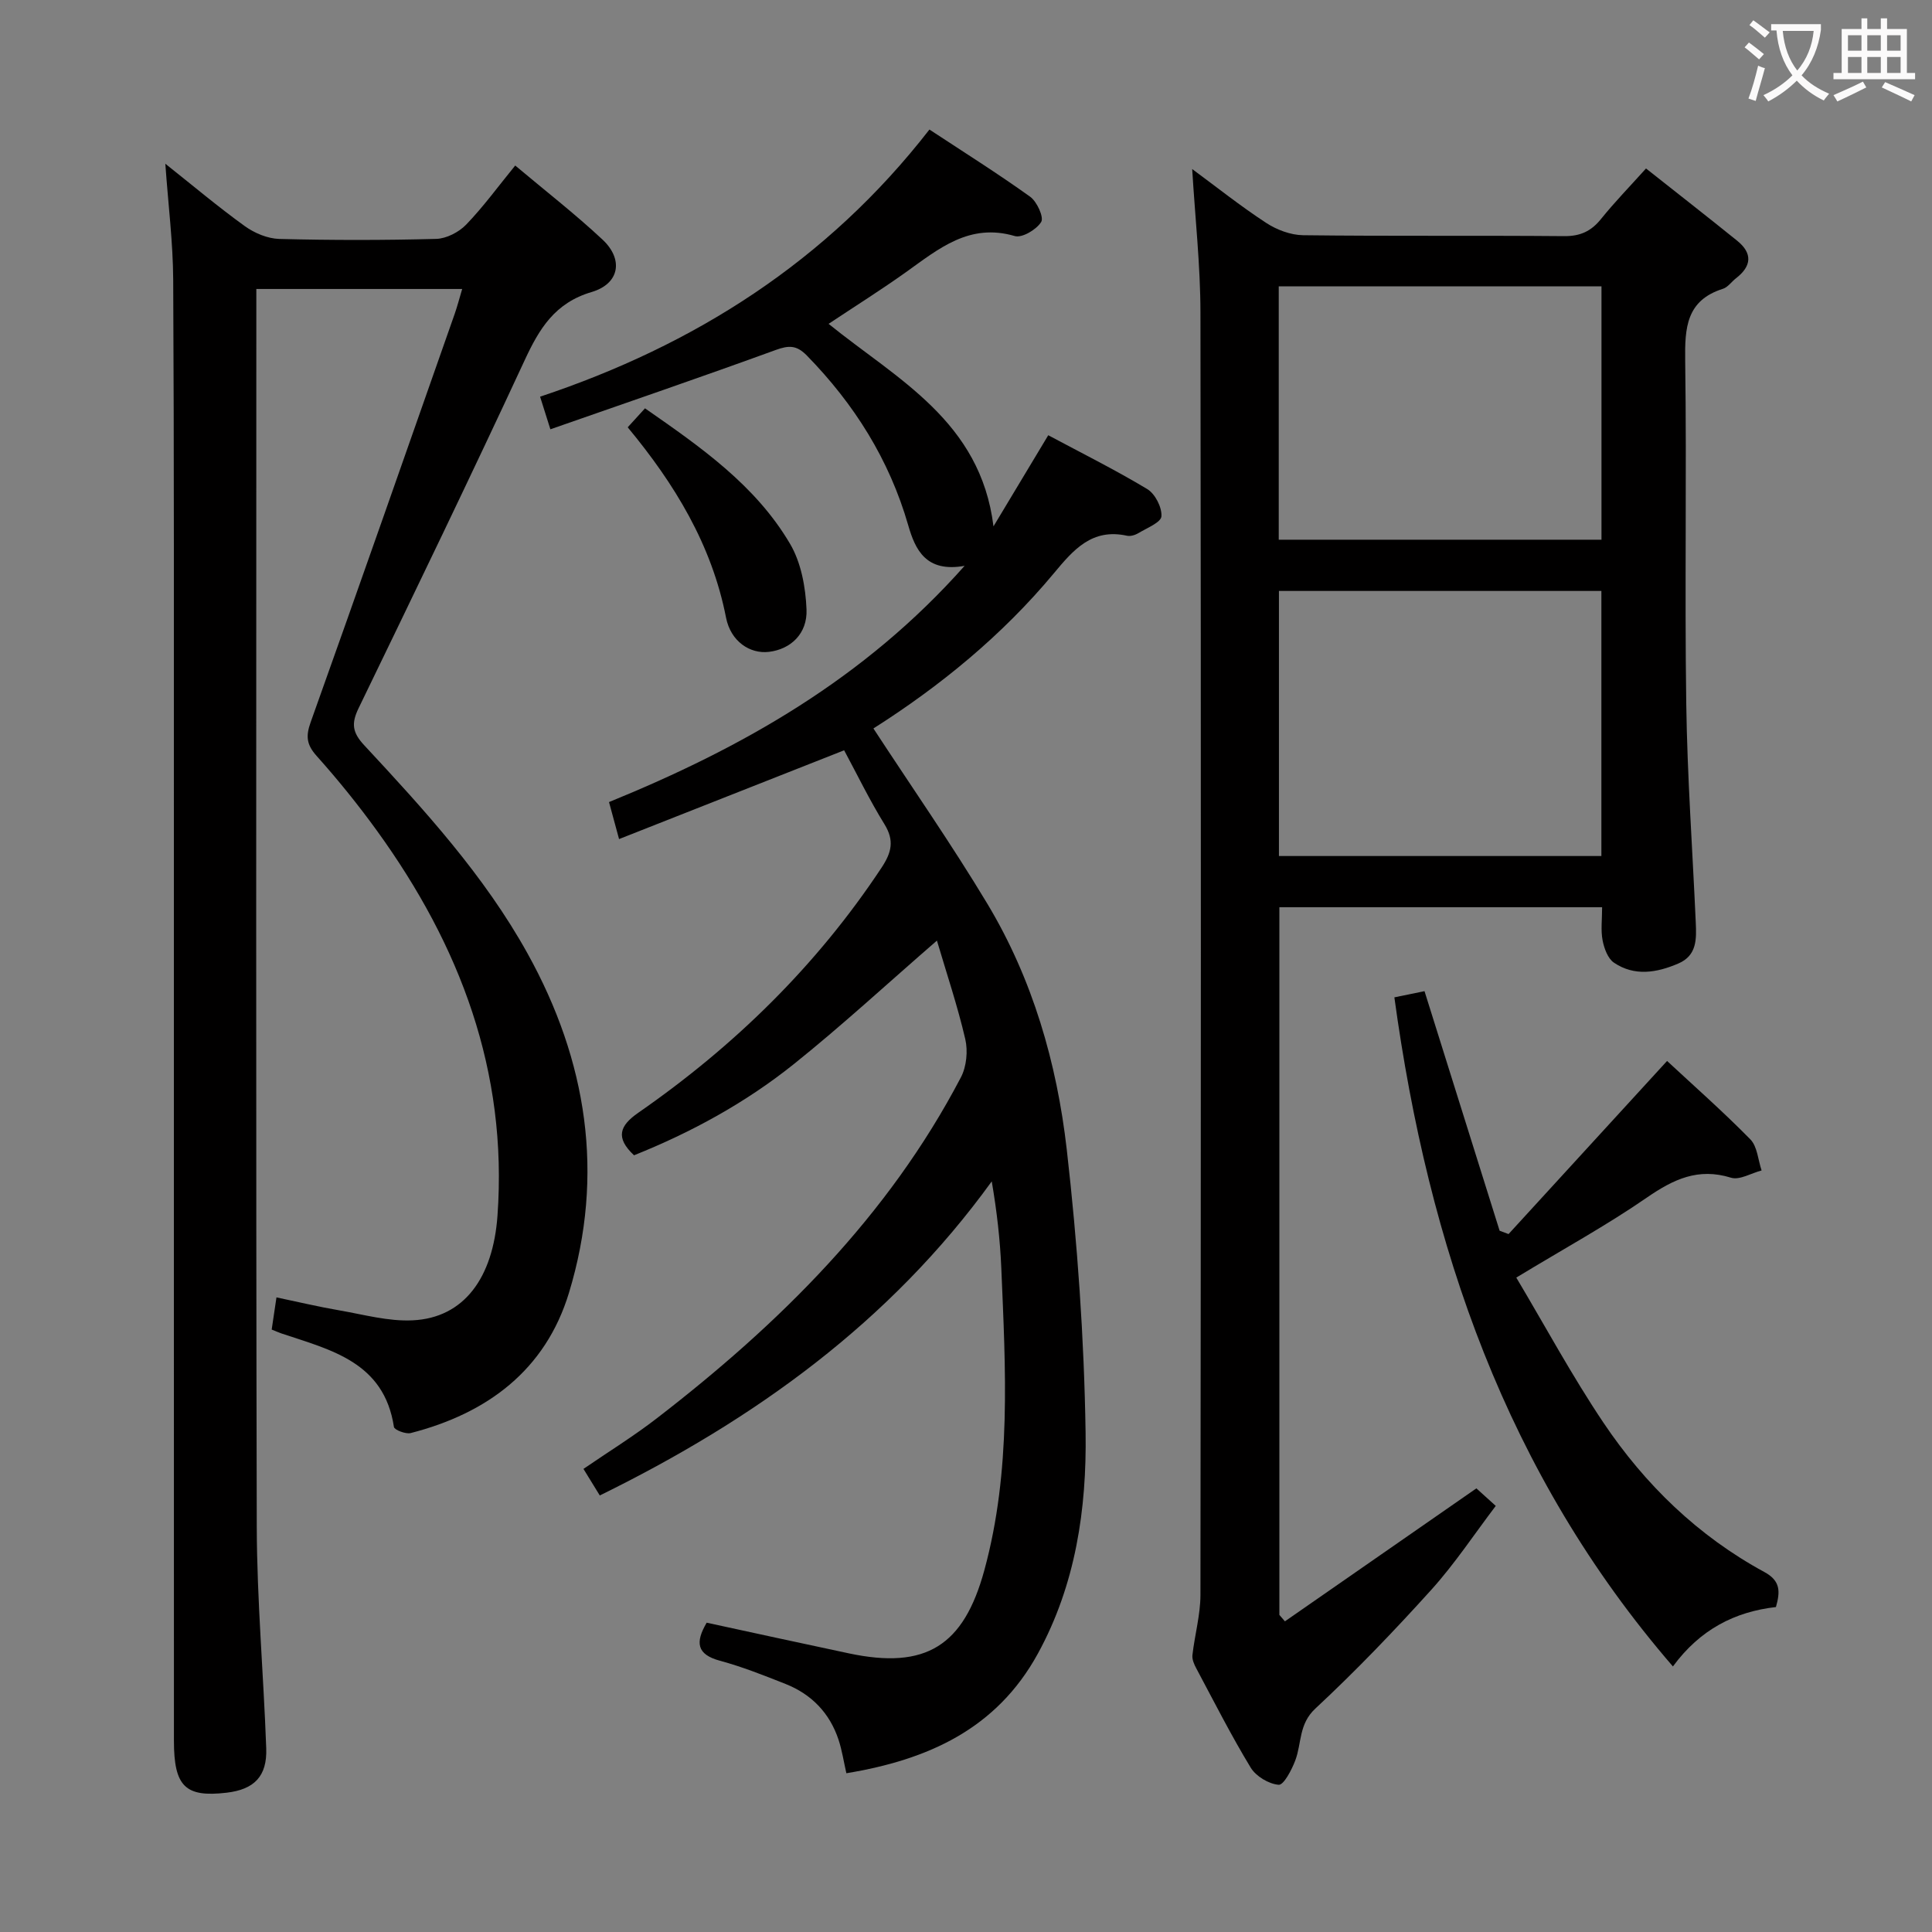 <svg enable-background="new 0 0 400 400" viewBox="0 0 400 400" xmlns="http://www.w3.org/2000/svg"><rect x="0" y="0" width="400" height="400" fill="#808080" stroke="none"/><g fill="#010000"><path d="m56.25 275.27c.3-2.04.59-3.96.99-6.66 4.4.92 8.67 1.94 12.98 2.68 5.05.87 10.19 2.32 15.22 2.07 10.66-.51 16.64-8.83 17.56-21.68 2.14-29.88-7.75-55.9-24.93-79.65-3.9-5.39-8.1-10.59-12.53-15.54-2.09-2.34-2.25-4.09-1.22-6.97 10.05-28.13 19.91-56.33 29.81-84.51.54-1.54.95-3.13 1.56-5.18-14.2 0-28.07 0-42.62 0v5.33c0 83.65-.1 167.3.09 250.95.04 15.28 1.41 30.56 1.96 45.85.21 5.81-2.49 8.53-8.2 9.2-8.55 1-10.91-1.27-10.91-10.76-.02-64.49 0-128.97-.01-193.46-.01-36.33.05-72.65-.14-108.97-.04-7.78-1.03-15.56-1.63-24.07 5.67 4.5 10.92 8.93 16.47 12.93 2 1.44 4.7 2.57 7.12 2.64 10.82.28 21.66.28 32.49-.01 2.12-.06 4.69-1.39 6.2-2.95 3.56-3.69 6.6-7.88 10.16-12.24 6.23 5.24 12.4 10.03 18.08 15.34 4.39 4.11 3.52 9.14-2.26 10.85-7.62 2.25-10.84 7.59-13.89 14.18-11.2 24.13-22.78 48.08-34.37 72.01-1.52 3.15-1.29 5 1.19 7.66 12.47 13.41 24.86 26.97 33.81 43.11 12.31 22.2 16.01 45.74 8.57 70.24-4.87 16.02-16.91 24.97-32.77 29.04-1.03.26-3.37-.65-3.47-1.26-2.04-13.46-13.05-15.94-23.31-19.37-.63-.22-1.22-.49-2-.8z"/><path d="m266.03 335.68c13.06-9.07 26.13-18.14 39.64-27.53.79.72 2.1 1.9 4.01 3.63-4.46 5.87-8.47 11.96-13.3 17.32-7.69 8.52-15.66 16.83-24.05 24.64-3.47 3.23-2.81 7.15-4.15 10.72-.73 1.95-2.4 5.14-3.44 5.06-2.05-.16-4.7-1.75-5.79-3.54-4.05-6.67-7.59-13.66-11.27-20.56-.45-.83-.9-1.87-.8-2.75.47-4.16 1.65-8.3 1.66-12.45.1-88.5.13-177 0-265.5-.01-9.77-1.1-19.54-1.71-29.72 5.02 3.7 10.01 7.68 15.32 11.15 2.2 1.44 5.08 2.52 7.67 2.55 18 .22 36 .03 54 .19 3.36.03 5.61-1.01 7.66-3.56 2.81-3.49 5.95-6.71 9.31-10.45 6.39 5.06 12.67 9.95 18.87 14.96 3.22 2.6 3.01 5.26-.24 7.77-.92.71-1.68 1.86-2.7 2.18-7.6 2.4-7.91 8.08-7.82 14.85.33 23.66-.12 47.33.22 71 .21 15.13 1.3 30.25 1.97 45.37.15 3.39.27 6.82-3.62 8.48-4.46 1.91-9.06 2.7-13.32-.18-1.27-.86-2.03-2.96-2.35-4.62-.4-2.08-.1-4.29-.1-6.86-22.24 0-44.3 0-66.82 0v146.52c.37.45.76.89 1.15 1.33zm65.52-158.45c0-18.43 0-36.51 0-54.88-22.34 0-44.41 0-66.76 0v54.88zm.02-65.49c0-17.67 0-34.92 0-52.45-22.34 0-44.42 0-66.82 0v52.45z"/><path d="m180.83 150.82c8.06 12.33 16.24 24.06 23.59 36.29 9.38 15.61 14.39 32.98 16.44 50.87 2.22 19.44 3.6 39.06 3.9 58.63.24 15.77-2.05 31.47-9.89 45.77-8.55 15.59-22.73 21.96-39.64 24.75-.56-2.47-.9-4.75-1.61-6.91-1.83-5.54-5.58-9.43-10.97-11.57-4.47-1.77-8.96-3.56-13.59-4.81-4.81-1.3-5.16-3.77-2.75-7.88 9.81 2.12 19.64 4.28 29.48 6.36 15.88 3.36 23.73-1.53 28.01-17.23 5.62-20.6 4.39-41.57 3.51-62.52-.25-5.9-.92-11.78-1.98-17.98-21.12 29.2-49.16 49.33-81.15 65.03-1.13-1.85-2.16-3.51-3.38-5.5 5.13-3.52 10.35-6.74 15.18-10.47 25.4-19.59 47.91-41.82 62.97-70.61 1.16-2.22 1.47-5.44.9-7.9-1.59-6.85-3.85-13.55-5.87-20.4-10.35 8.98-19.72 17.64-29.65 25.59-10.01 8.01-21.24 14.13-33.06 18.86-3.92-3.67-2.97-6.13.87-8.8 19.89-13.8 36.95-30.46 50.37-50.74 2.06-3.12 2.71-5.59.61-9-3.12-5.05-5.72-10.43-8.35-15.31-15.76 6.21-30.97 12.21-46.6 18.38-.86-3.16-1.44-5.31-2.08-7.66 27.58-11.25 52.84-25.49 73.62-48.91-8.01 1.44-10.22-3.35-11.67-8.39-3.92-13.6-11.16-25.09-20.99-35.15-2.1-2.15-3.7-2.15-6.42-1.16-15.4 5.61-30.91 10.92-46.68 16.43-.93-2.94-1.41-4.48-2.13-6.75 31.93-10.64 59.39-27.99 80.61-55.31 7.17 4.72 14.16 9.11 20.85 13.91 1.41 1.01 2.88 4.25 2.29 5.22-.97 1.58-3.97 3.37-5.48 2.92-9.41-2.76-15.75 2.65-22.51 7.47-5.12 3.65-10.45 7-16.03 10.71 14.21 11.5 31.45 20.12 34.14 41.93 3.94-6.56 7.47-12.44 11.34-18.87 6.88 3.68 13.85 7.15 20.5 11.15 1.63.98 3.06 3.79 2.93 5.64-.09 1.27-3 2.41-4.73 3.46-.68.41-1.66.72-2.39.56-7.24-1.59-11.07 2.87-15.14 7.76-10.71 12.88-23.59 23.39-37.37 32.14z"/><path d="m288.69 206.49c2.5-.51 4.25-.87 6.24-1.28 5.19 16.56 10.37 33.08 15.55 49.6.62.23 1.23.46 1.85.69 10.92-11.92 21.84-23.85 32.82-35.84 5.41 5.03 11.53 10.42 17.23 16.22 1.46 1.48 1.6 4.26 2.34 6.45-2.13.55-4.55 2.05-6.34 1.5-6.79-2.11-11.9.32-17.39 4.1-8.31 5.74-17.22 10.61-27.06 16.58 5.94 9.97 11.52 20.32 18.04 30.03 8.63 12.85 19.62 23.5 33.34 30.94 3.35 1.82 3.28 4.05 2.38 7.24-8.5.97-15.7 4.63-21.33 12.3-34.5-39.93-50.62-87.02-57.67-138.53z"/><path d="m129.96 88.47c1.19-1.3 2.28-2.51 3.58-3.93 11.49 7.99 22.88 15.9 30.03 28.05 2.29 3.88 3.22 8.97 3.41 13.56.22 5.08-3.32 8.28-7.78 8.81-3.93.47-7.91-2.16-8.88-7.08-2.96-15.11-10.64-27.69-20.36-39.41z"/></g><path d="m362.1 8.8c1.1.8 2.1 1.6 3.1 2.4l-1 1.1c-1.3-1.1-2.3-2-3-2.5zm1.9 4.8c.5.2.9.4 1.4.5-.6 2.3-1.3 4.5-1.9 6.8l-1.5-.5c.8-2.1 1.4-4.3 2-6.8zm-1-9.4c1.3.9 2.4 1.8 3.4 2.5l-1 1.1c-1.4-1.2-2.4-2.1-3.2-2.6zm3.7 2.2v-1.4h10.3v1.2c-.5 3.6-1.8 6.8-4 9.4 1.5 1.6 3.4 2.8 5.7 3.8-.3.4-.7.8-1.1 1.4-2.3-1.1-4.1-2.5-5.6-4.1-1.6 1.6-3.6 3.1-5.9 4.3-.3-.5-.7-.9-1-1.3 2.4-1.1 4.4-2.5 6-4.1-1.9-2.5-3-5.6-3.3-9.3h-1.1zm8.8 0h-6.4c.3 3.3 1.3 6 3 8.2 2-2.3 3.1-5.1 3.4-8.2z" fill="#fbfafa"/><path d="m385.3 3.8h1.3v2.2h2.8v-2.2h1.3v2.2h4.1v9.1h1.7v1.3h-16.9v-1.3h1.7v-9.1h4.1v-2.2zm.4 13.1.7 1.2c-1.8.9-3.8 1.9-6 2.9-.2-.4-.5-.8-.8-1.3 2.3-1 4.3-1.9 6.1-2.8zm-3.1-6.4h2.8v-3.2h-2.8zm0 4.6h2.8v-3.3h-2.8zm4-4.6h2.8v-3.2h-2.8zm0 4.6h2.8v-3.3h-2.8zm3.7 1.9c2.1.9 4.1 1.8 6.1 2.7l-.7 1.3c-2.2-1.1-4.2-2-6.1-2.9zm3.2-9.7h-2.8v3.2h2.8zm-2.8 7.8h2.8v-3.3h-2.8z" fill="#fbfafa"/></svg>